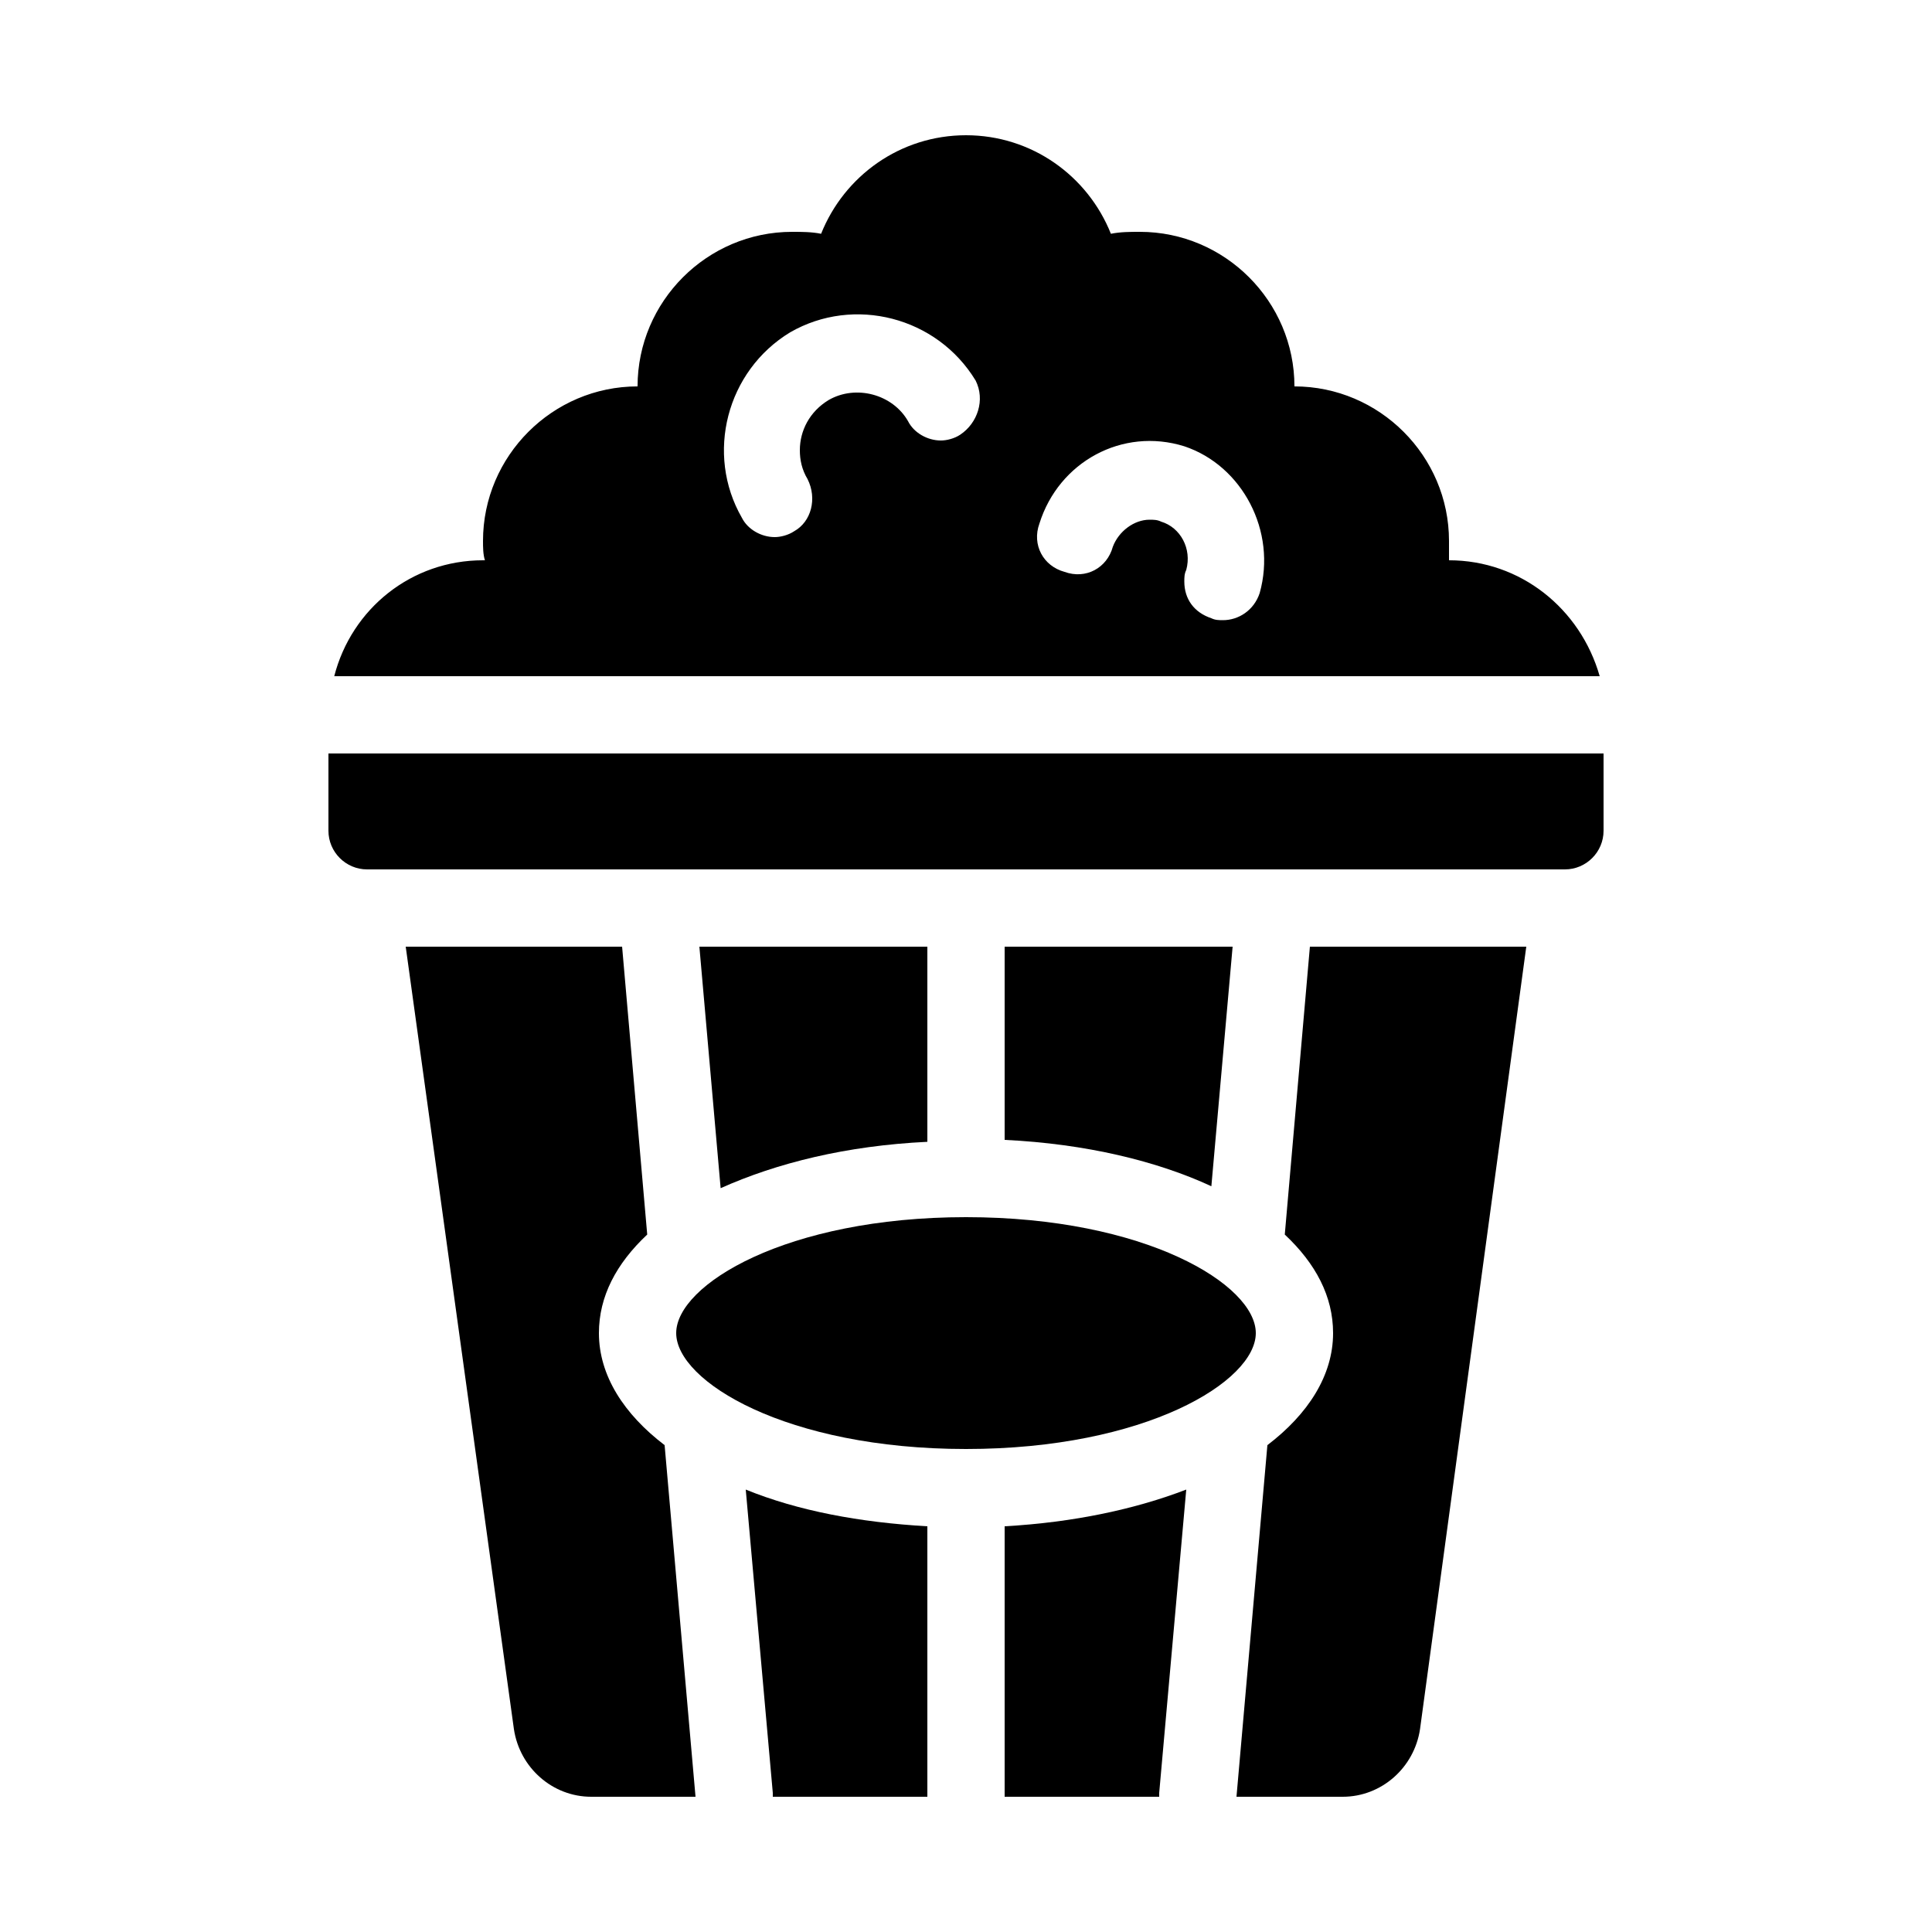 <?xml version="1.0" encoding="utf-8"?>
<!-- Generator: Adobe Illustrator 21.0.2, SVG Export Plug-In . SVG Version: 6.00 Build 0)  -->
<svg version="1.1" id="Layer_1" xmlns="http://www.w3.org/2000/svg" xmlns:xlink="http://www.w3.org/1999/xlink" x="0px" y="0px"
	 viewBox="0 0 100 100" style="enable-background:new 0 0 100 100;" xml:space="preserve">
<g>
	<path d="M75,29L75,29c0-0.3,0-0.7,0-1c0-4.4-3.6-8-8-8c0-4.4-3.6-8-8-8c-0.5,0-1,0-1.5,0.1C56.3,9.1,53.4,7,50,7s-6.3,2.1-7.5,5.1
		C42,12,41.5,12,41,12c-4.4,0-8,3.6-8,8c-4.4,0-8,3.6-8,8c0,0.3,0,0.7,0.1,1H25c-3.7,0-6.8,2.5-7.7,6h65.5C81.8,31.5,78.7,29,75,29z
		 M49.7,22.5c-0.3,0.2-0.7,0.3-1,0.3c-0.7,0-1.4-0.4-1.7-1c-0.8-1.4-2.7-1.9-4.1-1.1c-1,0.6-1.5,1.6-1.5,2.6c0,0.5,0.1,1,0.4,1.5
		c0.5,1,0.2,2.2-0.7,2.7c-0.3,0.2-0.7,0.3-1,0.3c-0.7,0-1.4-0.4-1.7-1c-1.9-3.3-0.8-7.6,2.5-9.6c3.3-1.9,7.6-0.8,9.6,2.5
		C51,20.7,50.6,21.9,49.7,22.5z M65.2,30.7c-0.3,0.9-1.1,1.4-1.9,1.4c-0.2,0-0.4,0-0.6-0.1c-0.9-0.3-1.4-1-1.4-1.9
		c0-0.2,0-0.4,0.1-0.6c0.3-1.1-0.3-2.2-1.3-2.5c-0.2-0.1-0.4-0.1-0.6-0.1c-0.8,0-1.6,0.6-1.9,1.4c-0.3,1.1-1.4,1.7-2.5,1.3
		c-1.1-0.3-1.7-1.4-1.3-2.5c1-3.2,4.3-5,7.5-4C64.3,24.1,66.1,27.5,65.2,30.7z"/>
	<path d="M52,93h8c0-0.1,0-0.1,0-0.2l1.4-15.7c-2.6,1-5.8,1.7-9.4,1.9V93z"/>
	<path d="M52,49v10c4.2,0.2,7.9,1.1,10.7,2.4L63.8,49H52z"/>
	<path d="M40,92.8c0,0.1,0,0.1,0,0.2h8V79c-3.5-0.2-6.7-0.8-9.4-1.9L40,92.8z"/>
	<path d="M31,69c0-1.9,0.9-3.6,2.5-5.1L32.2,49H21l5.6,40.5c0.3,2,2,3.5,4,3.5H36l-1.6-18.2C32.3,73.2,31,71.2,31,69z"/>
	<path d="M66.5,63.9c1.6,1.5,2.5,3.2,2.5,5.1c0,2.2-1.3,4.2-3.4,5.8L64,93h5.5c2,0,3.7-1.5,4-3.5L79,49H67.8L66.5,63.9z"/>
	<path d="M48,49H36.2l1.1,12.5c2.9-1.3,6.5-2.2,10.7-2.4V49z"/>
	<path d="M17,39v4c0,1.1,0.9,2,2,2h62c1.1,0,2-0.9,2-2v-4H17z"/>
	<path d="M50,63c-9.3,0-15,3.5-15,6s5.7,6,15,6s15-3.5,15-6S59.3,63,50,63z"/>
</g>
</svg>

